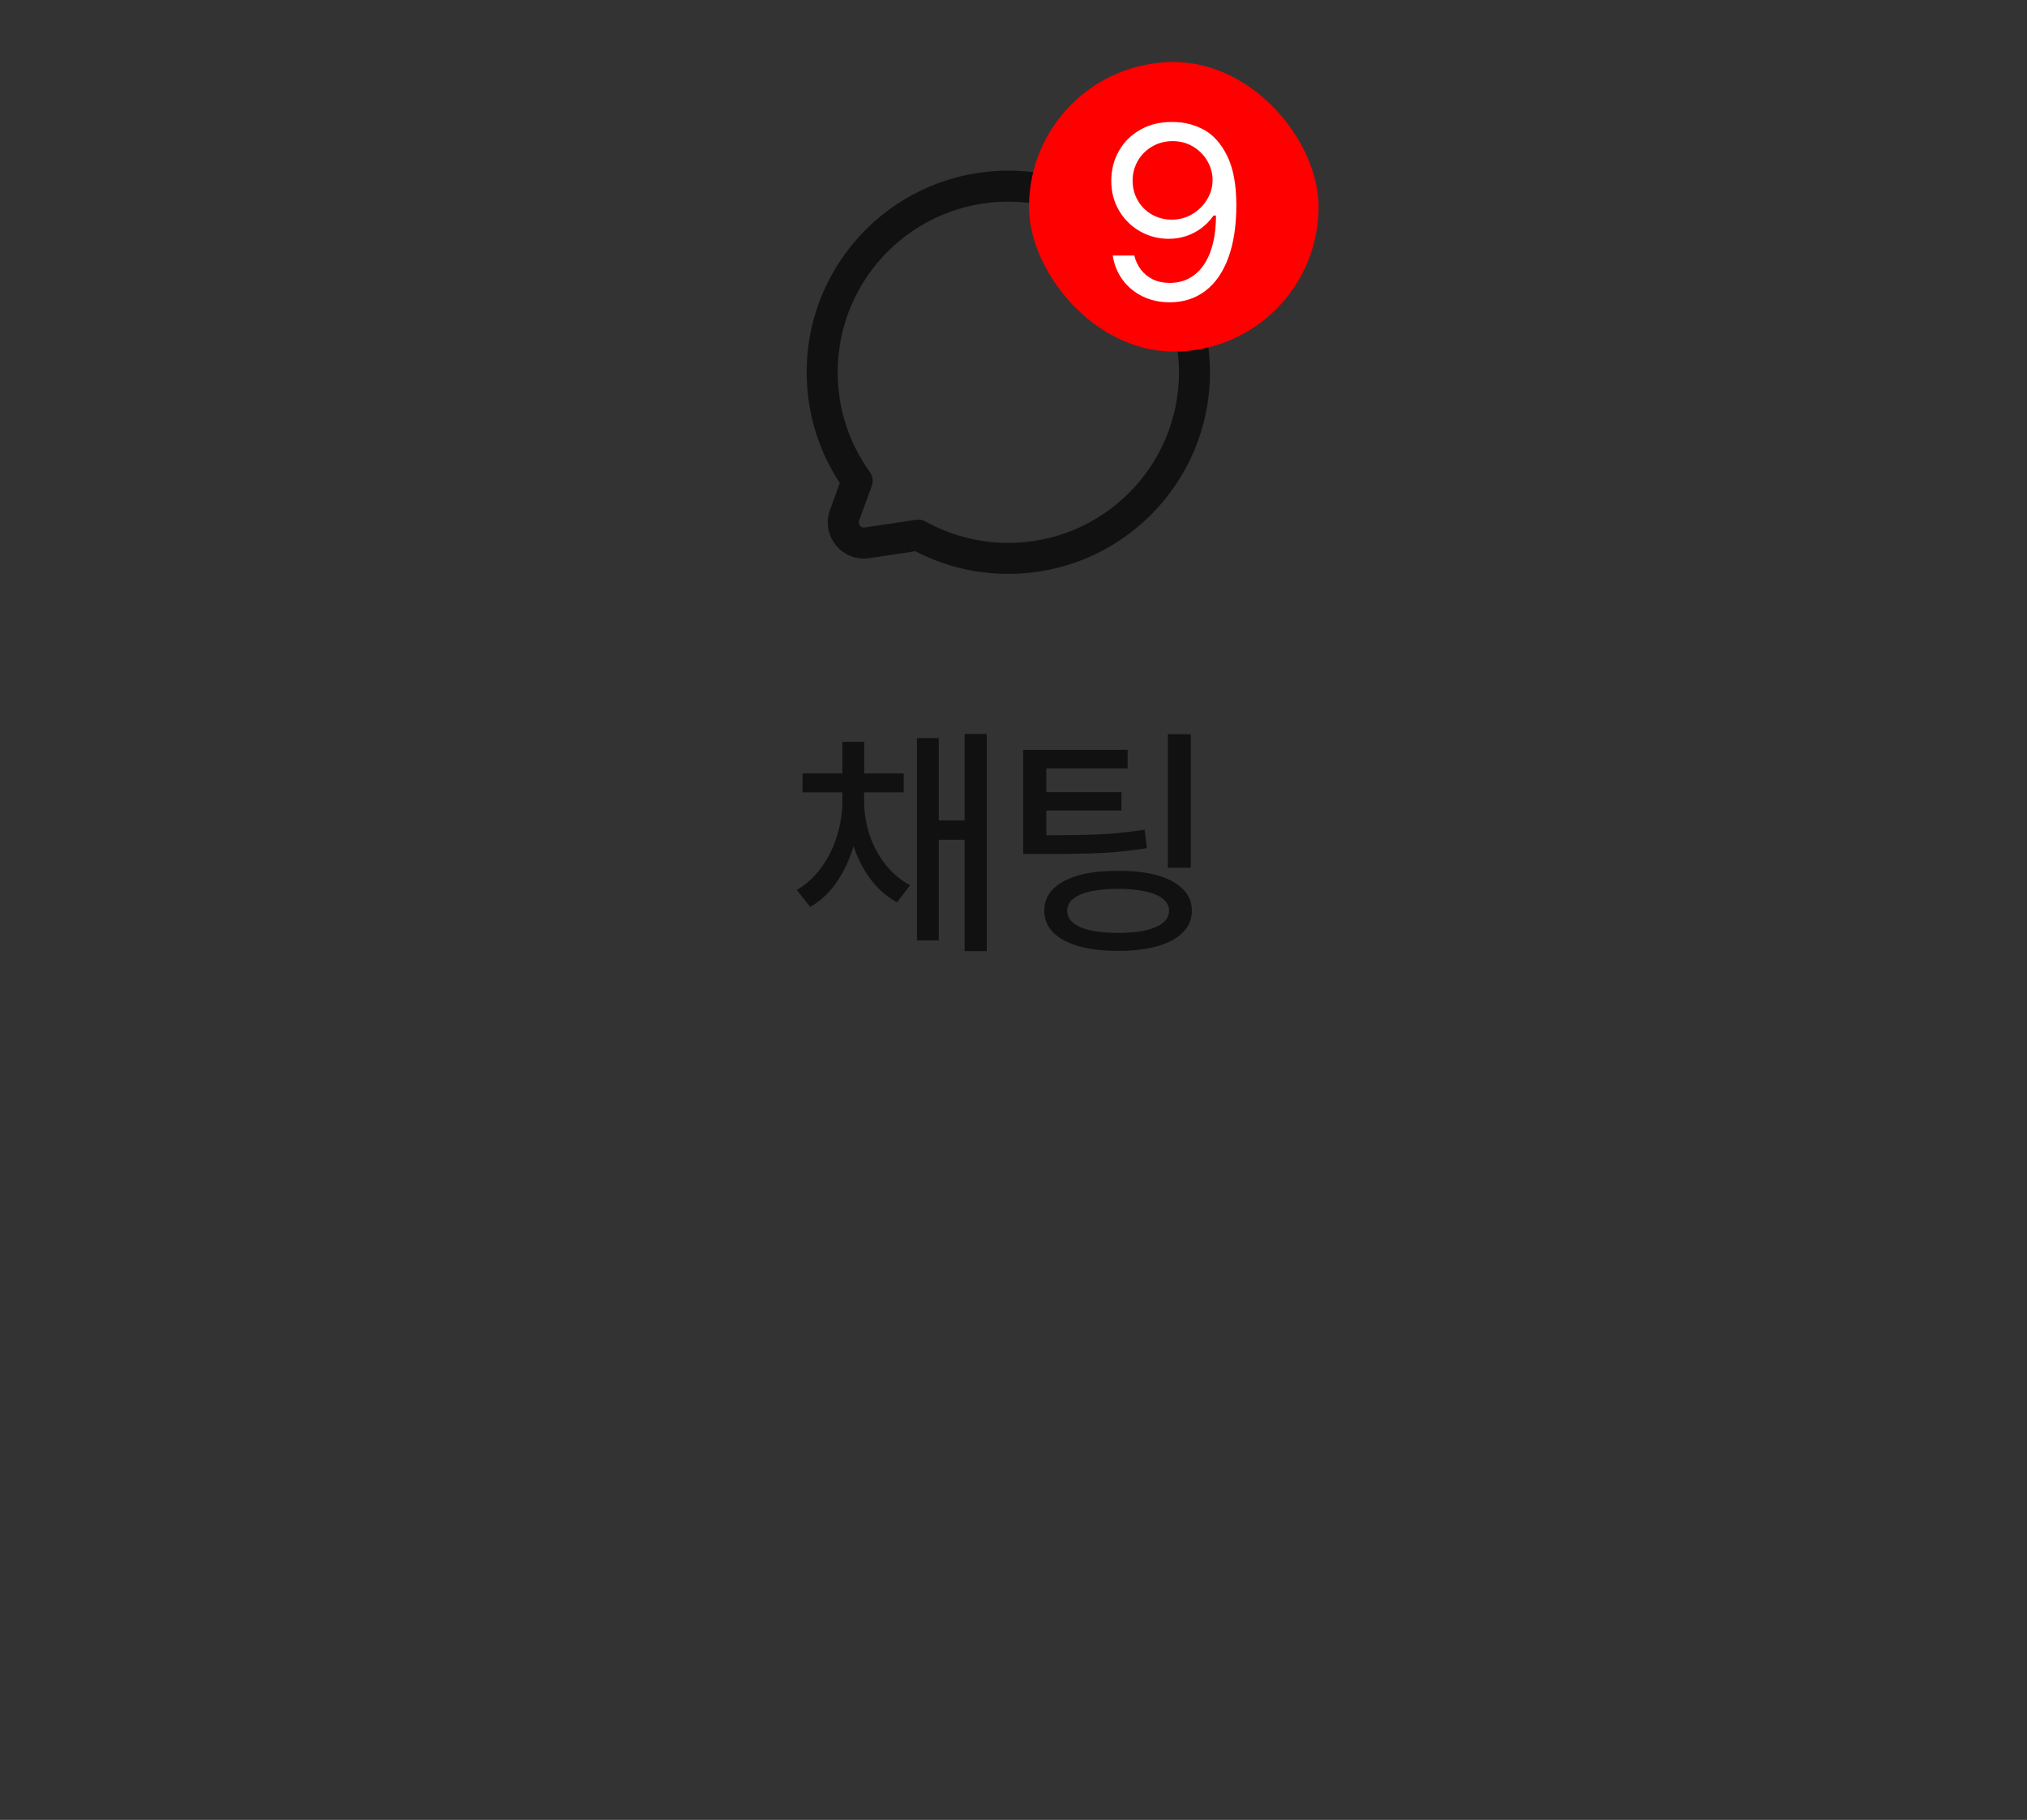 <svg width="98" height="88" viewBox="0 0 98 88" fill="none" xmlns="http://www.w3.org/2000/svg">
<rect x="0" y="0" width="98" height="88" fill="#333333" stroke="none"/>
<path d="M40.83 24.916L41.439 23.25C40.376 21.772 39.75 19.959 39.75 18C39.75 13.029 43.779 9 48.75 9C53.721 9 57.75 13.029 57.75 18C57.75 22.971 53.721 27 48.75 27C47.168 27 45.681 26.592 44.389 25.875L41.918 26.248C41.167 26.362 40.569 25.629 40.83 24.916Z" stroke="#111111" stroke-width="1.5" stroke-linecap="round" stroke-linejoin="round"/>
<rect x="49.75" y="3" width="14" height="14" rx="7" fill="#FF0000"/>
<path d="M56.691 5.898C57.238 5.898 57.742 6.023 58.203 6.273C58.664 6.523 59.041 6.947 59.334 7.545C59.627 8.143 59.773 8.934 59.773 9.918C59.773 10.91 59.645 11.758 59.387 12.461C59.129 13.164 58.758 13.699 58.273 14.066C57.789 14.434 57.215 14.617 56.551 14.617C56.066 14.617 55.629 14.521 55.238 14.33C54.848 14.139 54.527 13.873 54.277 13.533C54.027 13.193 53.867 12.801 53.797 12.355H54.84C54.902 12.613 55.01 12.842 55.162 13.041C55.315 13.24 55.508 13.396 55.742 13.51C55.977 13.623 56.246 13.68 56.551 13.68C57.012 13.68 57.41 13.551 57.746 13.293C58.082 13.035 58.34 12.662 58.52 12.174C58.699 11.685 58.789 11.102 58.789 10.422H58.672C58.508 10.656 58.315 10.857 58.092 11.025C57.869 11.193 57.623 11.322 57.353 11.412C57.084 11.502 56.801 11.547 56.504 11.547C56.004 11.547 55.541 11.426 55.115 11.184C54.69 10.941 54.352 10.607 54.102 10.182C53.852 9.756 53.727 9.277 53.727 8.746C53.727 8.215 53.85 7.732 54.096 7.299C54.342 6.865 54.69 6.521 55.139 6.268C55.588 6.014 56.105 5.891 56.691 5.898ZM56.691 6.824C56.332 6.824 56.004 6.91 55.707 7.082C55.41 7.254 55.178 7.486 55.01 7.779C54.842 8.072 54.758 8.391 54.758 8.734C54.758 9.078 54.84 9.395 55.004 9.684C55.168 9.973 55.395 10.201 55.684 10.369C55.973 10.537 56.297 10.621 56.656 10.621C57.016 10.621 57.346 10.531 57.647 10.352C57.947 10.172 58.185 9.936 58.361 9.643C58.537 9.35 58.625 9.039 58.625 8.711C58.625 8.383 58.541 8.074 58.373 7.785C58.205 7.496 57.975 7.264 57.682 7.088C57.389 6.912 57.059 6.824 56.691 6.824Z" fill="white"/>
<path d="M41.584 38.701C41.584 39.416 41.49 40.111 41.303 40.787C41.115 41.463 40.842 42.07 40.482 42.609C40.123 43.145 39.685 43.559 39.17 43.852L38.52 43.031C38.988 42.762 39.389 42.397 39.721 41.935C40.053 41.475 40.303 40.965 40.471 40.406C40.643 39.848 40.728 39.279 40.728 38.701V38.221H41.584V38.701ZM41.777 38.701C41.777 39.26 41.861 39.805 42.029 40.336C42.201 40.863 42.455 41.344 42.791 41.777C43.127 42.211 43.531 42.553 44.004 42.803L43.365 43.629C42.85 43.348 42.408 42.953 42.041 42.445C41.674 41.938 41.397 41.363 41.209 40.723C41.025 40.078 40.934 39.404 40.934 38.701V38.221H41.777V38.701ZM43.693 38.315H38.801V37.4H43.693V38.315ZM41.783 38.086H40.728V35.871H41.783V38.086ZM47.707 45.99H46.635V35.49H47.707V45.99ZM47.027 40.605H45.076V39.674H47.027V40.605ZM45.387 45.475H44.332V35.69H45.387V45.475ZM50.874 40.389C51.932 40.385 52.78 40.365 53.416 40.33C54.053 40.291 54.694 40.221 55.338 40.119L55.45 41.01C54.731 41.127 54.008 41.205 53.282 41.244C52.555 41.279 51.573 41.297 50.334 41.297H49.467V40.389H50.334H50.874ZM54.518 37.154H50.587V40.828H49.467V36.258H54.518V37.154ZM54.219 39.193H50.229V38.303H54.219V39.193ZM57.571 41.959H56.463V35.502H57.571V41.959ZM54.061 42.111C54.791 42.103 55.424 42.176 55.959 42.328C56.495 42.48 56.905 42.701 57.19 42.99C57.479 43.279 57.624 43.629 57.624 44.039C57.624 44.445 57.479 44.793 57.19 45.082C56.905 45.375 56.495 45.598 55.959 45.75C55.428 45.902 54.795 45.978 54.061 45.978C53.319 45.978 52.68 45.902 52.145 45.75C51.61 45.598 51.2 45.375 50.915 45.082C50.629 44.793 50.487 44.445 50.487 44.039C50.487 43.629 50.629 43.279 50.915 42.99C51.2 42.701 51.61 42.48 52.145 42.328C52.68 42.176 53.319 42.103 54.061 42.111ZM54.061 42.978C53.541 42.978 53.096 43.02 52.725 43.102C52.354 43.184 52.073 43.305 51.881 43.465C51.69 43.621 51.594 43.812 51.594 44.039C51.594 44.262 51.69 44.455 51.881 44.619C52.073 44.779 52.354 44.902 52.725 44.988C53.096 45.07 53.541 45.111 54.061 45.111C54.573 45.111 55.012 45.07 55.379 44.988C55.751 44.902 56.034 44.779 56.229 44.619C56.424 44.455 56.522 44.262 56.522 44.039C56.522 43.816 56.424 43.625 56.229 43.465C56.034 43.305 55.751 43.184 55.379 43.102C55.012 43.02 54.573 42.978 54.061 42.978Z" fill="#111111"/>
</svg>
